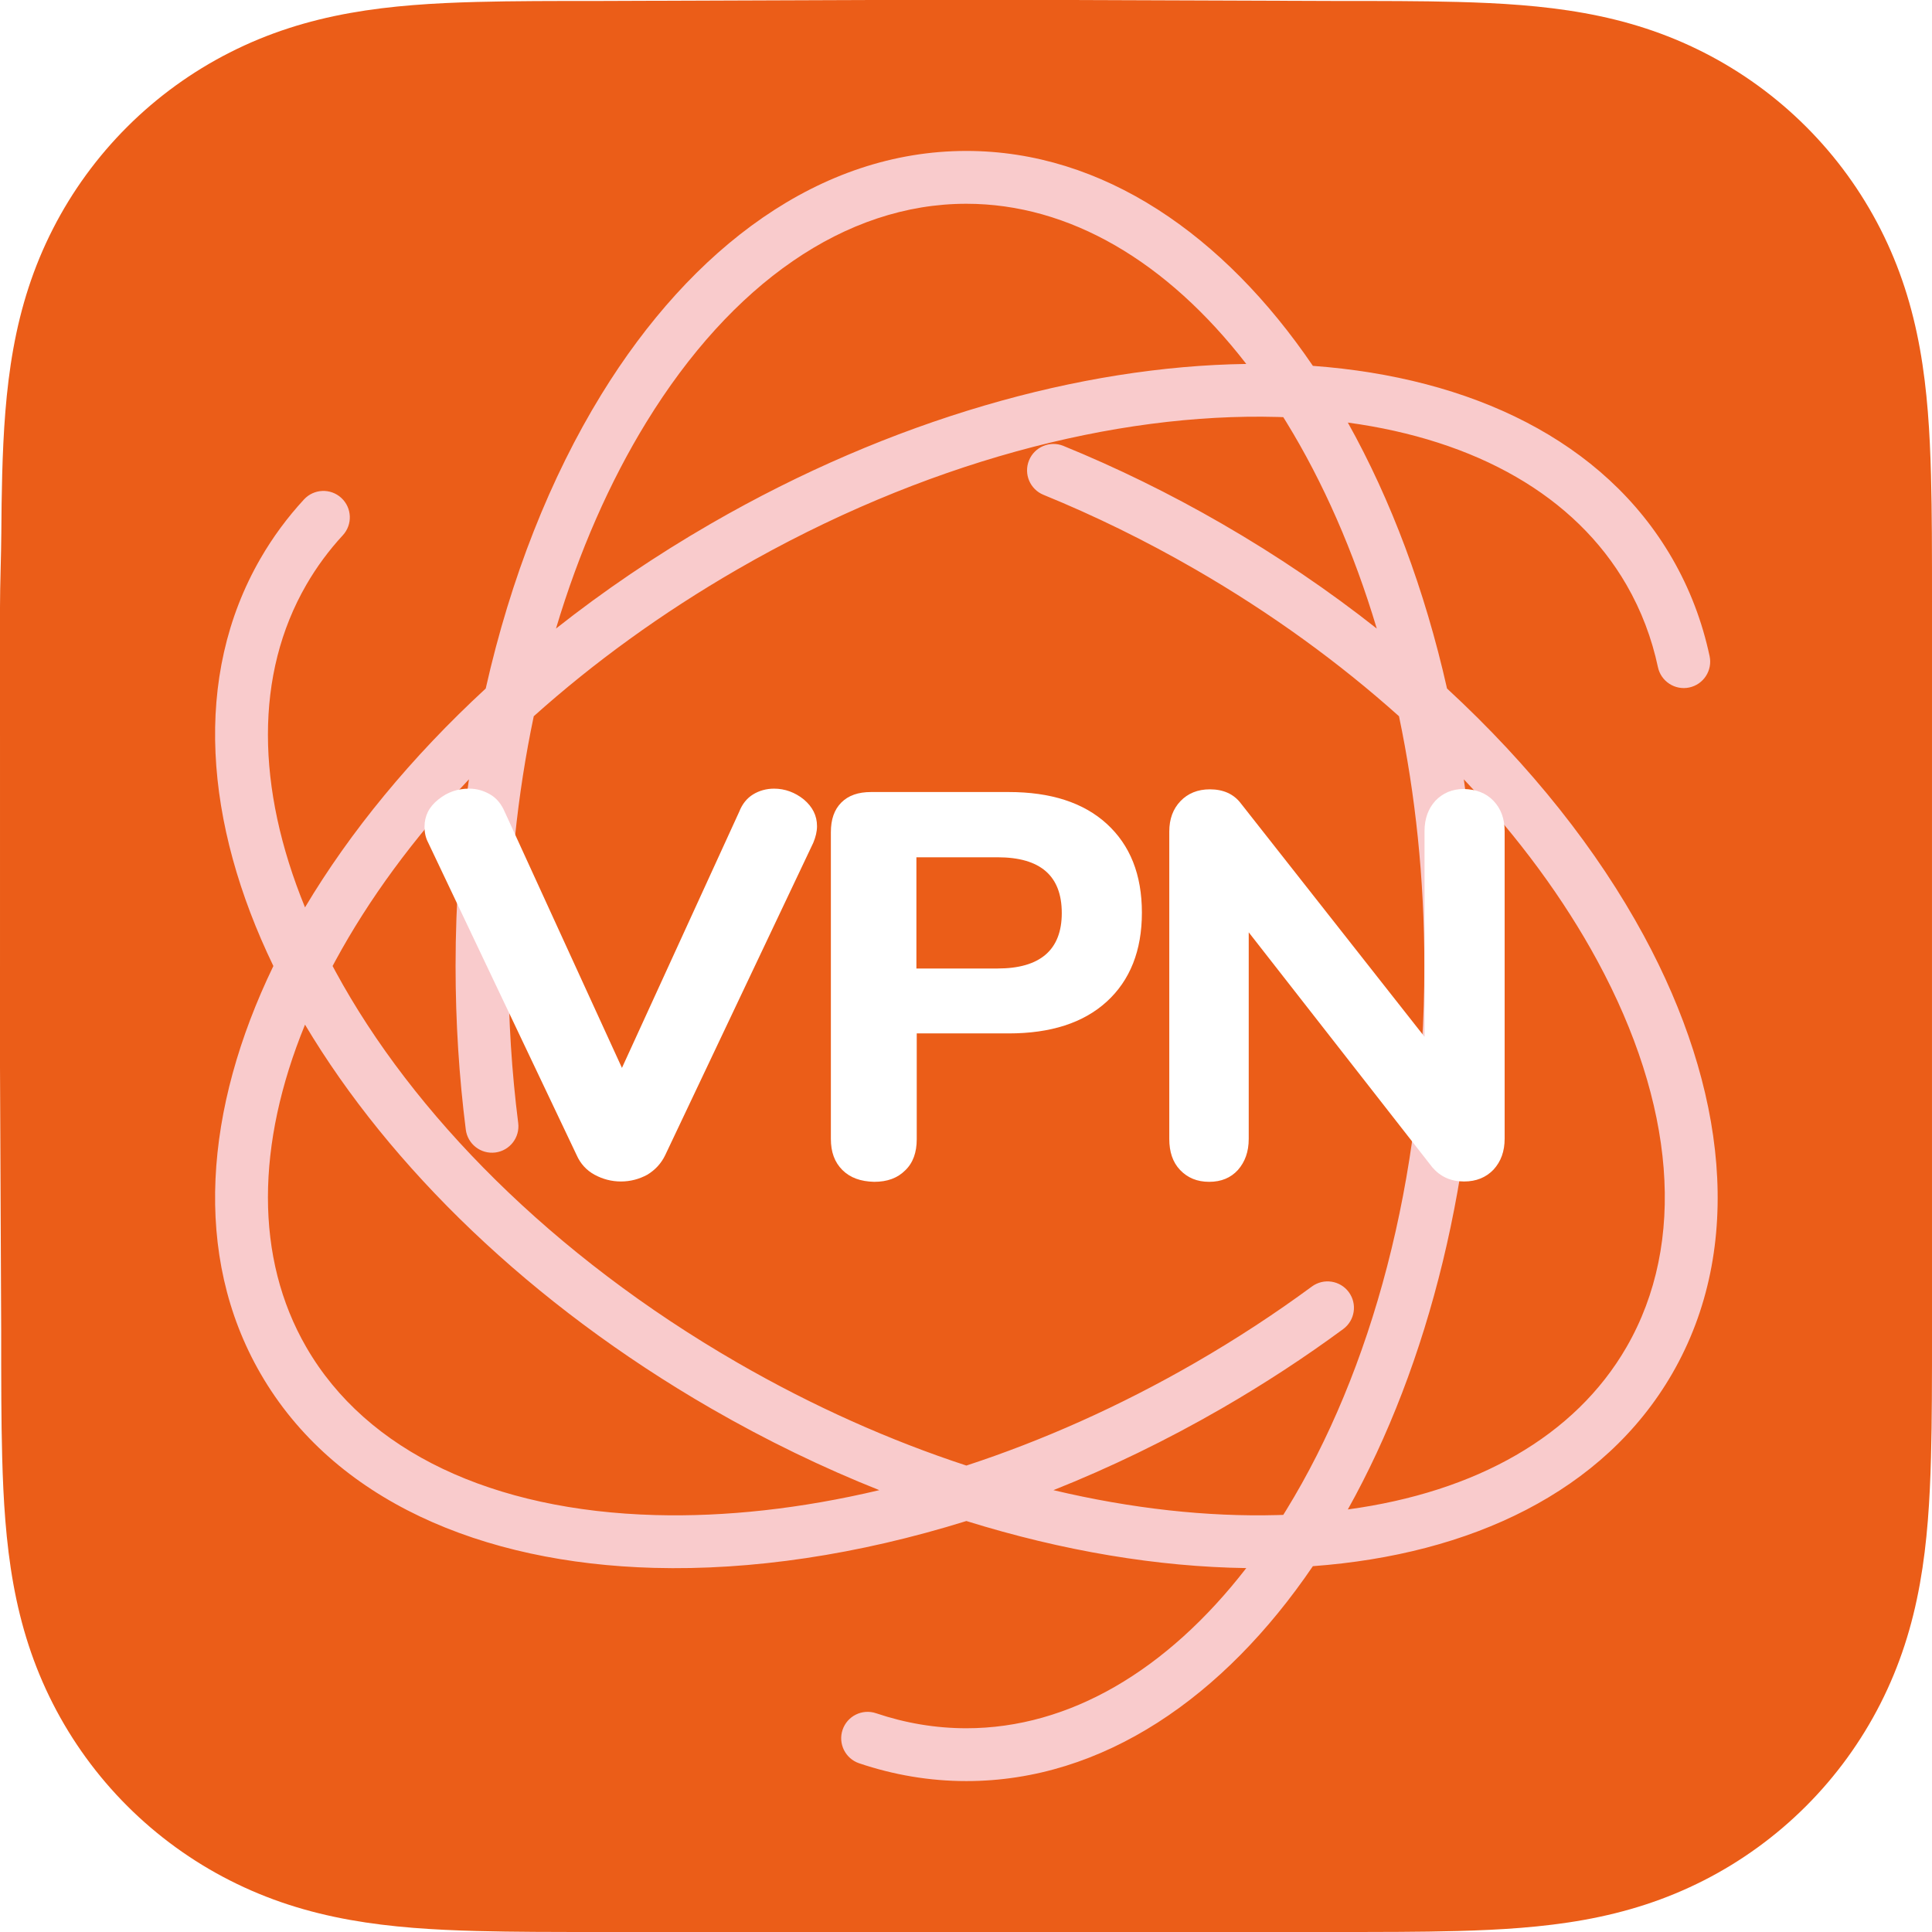 <svg width="1024" height="1024" viewBox="0 0 1024 1024" fill="none" xmlns="http://www.w3.org/2000/svg">
<path fill-rule="evenodd" clip-rule="evenodd" d="M1024 318.915C1024 306.759 1024 294.601 1023.93 282.444C1023.87 272.203 1023.75 261.964 1023.47 251.728C1022.87 229.417 1021.56 206.916 1017.59 184.854C1013.56 162.474 1006.99 141.645 996.637 121.31C986.456 101.323 973.158 83.034 957.291 67.179C941.428 51.323 923.134 38.033 903.14 27.859C882.785 17.501 861.933 10.932 839.528 6.909C817.464 2.948 794.956 1.634 772.646 1.031C762.402 0.754 752.158 0.638 741.912 0.574C729.749 0.5 717.585 0.506 705.421 0.506L564.19 0H458.56L319.827 0.506C307.64 0.506 295.453 0.5 283.266 0.574C272.998 0.638 262.736 0.754 252.473 1.031C230.11 1.634 207.551 2.949 185.435 6.916C163 10.937 142.117 17.504 121.735 27.854C101.698 38.029 83.365 51.32 67.468 67.179C51.574 83.033 38.251 101.318 28.052 121.301C17.668 141.646 11.084 162.487 7.05 184.88C3.078 206.933 1.762 229.427 1.157 251.728C0.881 261.965 0.762 272.204 0.7 282.444C0.625 294.603 0 309.705 0 321.863L0.004 458.673L0 565.435L0.631 705.152C0.631 717.326 0.626 729.499 0.7 741.673C0.762 751.928 0.881 762.18 1.158 772.431C1.762 794.77 3.081 817.304 7.056 839.396C11.089 861.806 17.671 882.665 28.047 903.026C38.247 923.041 51.572 941.353 67.468 957.231C83.363 973.11 101.692 986.417 121.725 996.606C142.12 1006.98 163.012 1013.56 185.461 1017.58C207.567 1021.55 230.119 1022.87 252.473 1023.47C262.736 1023.75 273 1023.86 283.267 1023.93C295.454 1024 307.64 1024 319.827 1024L459.814 1024H565.706L705.421 1024C717.585 1024 729.749 1024 741.912 1023.93C752.158 1023.86 762.402 1023.75 772.646 1023.47C794.965 1022.87 817.48 1021.55 839.554 1017.58C861.946 1013.55 882.787 1006.97 903.131 996.609C923.129 986.422 941.427 973.112 957.291 957.231C973.156 941.356 986.453 923.046 996.633 903.034C1006.99 882.664 1013.57 861.795 1017.59 839.37C1021.56 817.287 1022.87 794.762 1023.47 772.431C1023.75 762.179 1023.87 751.926 1023.93 741.673C1024.01 729.499 1024 717.326 1024 705.152C1024 705.152 1023.99 567.902 1023.99 565.435V458.561C1023.99 456.74 1024 318.915 1024 318.915" fill="#EB5D18"/>
<path fill-rule="evenodd" clip-rule="evenodd" d="M862.079 310.005C834.787 262.733 782.372 233.215 714.383 223.975C737.199 264.809 755.153 312.567 766.953 364.926C811.287 405.837 846.703 450.577 871.255 495.907C914.825 576.348 925.12 660.818 886.327 728.01C850.113 790.734 779.446 823.947 695.851 830.103C648.723 899.419 584.626 944.011 512.2 944.011C492.68 944.011 473.661 940.748 455.375 934.58C448.049 932.109 444.113 924.167 446.584 916.84C449.055 909.514 456.998 905.578 464.324 908.049C479.841 913.282 495.841 916.011 512.2 916.011C566.783 916.011 618.554 885.378 660.551 831.118C613.78 830.461 563.444 822.13 512.2 806.171C454.602 824.109 398.148 832.41 346.615 831.008C255.166 828.521 176.865 795.202 138.072 728.01C101.858 665.286 108.428 587.48 144.895 512.007C108.428 436.535 101.858 358.728 138.072 296.004C144.631 284.643 152.359 274.206 161.129 264.706C166.374 259.024 175.231 258.67 180.912 263.915C186.594 269.159 186.948 278.016 181.703 283.698C174.313 291.704 167.825 300.471 162.321 310.004C135.028 357.276 135.672 417.428 161.665 480.929C185.62 440.753 218.002 401.325 257.446 364.926C270.709 306.075 291.748 253.033 318.729 209.104C366.608 131.151 434.613 80 512.2 80C584.628 80 648.725 124.593 695.853 193.912C779.447 200.067 850.114 233.281 886.327 296.005C895.714 312.262 902.256 329.629 906.124 347.768C907.737 355.33 902.914 362.767 895.353 364.38C887.791 365.993 880.353 361.17 878.74 353.608C875.461 338.231 869.946 323.631 862.079 310.005ZM177.764 514.771C177.265 513.85 176.771 512.928 176.282 512.007C176.771 511.086 177.265 510.165 177.764 509.243C195.397 476.689 219.233 444.125 248.546 413.06C243.909 444.858 241.462 477.988 241.462 512.005C241.462 541.7 243.326 570.703 246.879 598.723C247.852 606.394 254.858 611.823 262.529 610.851C270.2 609.878 275.629 602.871 274.657 595.201C271.253 568.357 269.462 540.531 269.462 512.005C269.462 465.585 274.203 421.056 282.901 379.623C314.435 351.373 350.629 325.001 390.831 301.79C488.925 245.155 591.265 218.663 677.023 220.996C678.072 221.024 679.117 221.057 680.16 221.094C680.712 221.978 681.263 222.865 681.811 223.758C701.188 255.306 717.471 292.231 729.718 333.151C704.498 313.235 677.03 294.55 647.568 277.541C619.842 261.533 591.727 247.803 563.65 236.344C556.491 233.423 548.319 236.858 545.398 244.016C542.476 251.175 545.911 259.347 553.07 262.269C579.96 273.243 606.933 286.412 633.568 301.79C673.77 325 709.964 351.372 741.498 379.622C750.196 421.055 754.937 465.585 754.937 512.005C754.937 625.275 726.71 727.15 681.811 800.253C681.262 801.146 680.711 802.036 680.157 802.92C679.115 802.957 678.071 802.99 677.023 803.018C640.014 804.025 599.896 799.665 558.336 789.811C588.193 777.928 618.108 763.482 647.569 746.473C670.248 733.379 691.737 719.299 711.921 704.435C718.147 699.851 719.478 691.087 714.893 684.861C710.309 678.635 701.545 677.304 695.319 681.889C675.974 696.133 655.355 709.646 633.569 722.224C593.367 745.435 552.432 763.594 512.2 776.777C471.968 763.593 431.032 745.435 390.831 722.224C292.736 665.589 218.623 590.206 177.764 514.771ZM376.831 277.541C347.37 294.551 319.901 313.236 294.681 333.151C306.928 292.231 323.211 255.306 342.588 223.758C387.627 150.428 447.989 108 512.2 108C566.785 108 618.556 138.634 660.553 192.896C572.774 194.129 472.358 222.389 376.831 277.541ZM376.831 746.473C406.292 763.482 436.207 777.928 466.064 789.812C424.504 799.665 384.385 804.026 347.376 803.019C261.351 800.679 194.426 769.618 162.321 714.01C135.029 666.739 135.673 606.587 161.665 543.086C206.622 618.488 281.304 691.321 376.831 746.473ZM782.937 512.005C782.937 477.988 780.49 444.858 775.853 413.06C805.166 444.125 829.002 476.689 846.635 509.243C887.621 584.912 894.184 658.402 862.078 714.01C834.786 761.281 782.371 790.799 714.381 800.04C757.203 723.404 782.937 622.31 782.937 512.005Z" fill="#F9CBCC"/>
<g filter="url(#filter0_dddd_7175_3722)">
<path d="M790.581 416.45C794.523 420.572 796.494 425.947 796.494 432.577V595.456C796.494 602.265 794.523 607.64 790.581 611.941C786.639 616.062 781.443 618.212 774.992 618.212C768.004 618.212 762.449 615.703 758.149 610.686L660.851 486.153V595.635C660.851 602.444 658.881 607.819 655.118 612.12C651.355 616.241 646.338 618.391 639.887 618.391C633.436 618.391 628.419 616.241 624.477 612.12C620.535 607.998 618.743 602.444 618.743 595.635V432.756C618.743 426.126 620.714 420.751 624.656 416.63C628.598 412.508 633.795 410.358 640.245 410.358C647.413 410.358 652.968 412.867 656.73 417.884L754.027 541.521V432.577C754.027 425.947 755.998 420.572 759.761 416.45C763.703 412.329 768.721 410.179 774.813 410.179C781.443 410.358 786.639 412.329 790.581 416.45Z" fill="white"/>
<path d="M445.472 612.12C441.35 607.999 439.379 602.623 439.379 595.635V433.115C439.379 426.306 441.171 421.109 444.934 417.346C448.697 413.584 453.893 411.792 460.702 411.792H533.63C555.849 411.792 573.23 417.347 585.594 428.635C597.957 439.924 604.229 455.513 604.229 475.761C604.229 495.829 597.957 511.597 585.594 522.886C573.23 534.175 555.849 539.729 533.63 539.729H484.892V595.814C484.892 602.802 482.921 608.357 478.8 612.299C474.679 616.42 469.303 618.391 462.315 618.391C455.148 618.212 449.593 616.241 445.472 612.12ZM527.717 505.326C550.295 505.326 561.762 495.471 561.762 475.94C561.762 456.229 550.474 446.374 527.717 446.374H484.713V505.326H527.717Z" fill="white"/>
<path d="M398.167 413.046C401.392 411.075 405.155 410 409.277 410C415.011 410 420.386 411.971 425.045 415.734C429.704 419.676 432.033 424.335 432.033 429.889C432.033 432.756 431.316 435.623 430.062 438.669L351.579 604.236C349.429 608.715 346.204 612.12 342.083 614.629C337.782 616.958 333.123 618.212 328.106 618.212C323.089 618.212 318.43 616.958 314.13 614.629C309.829 612.299 306.604 608.715 304.633 604.236L225.971 438.669C224.538 435.982 224 433.115 224 430.248C224 424.514 226.329 419.676 231.347 415.734C236.184 411.792 241.56 410 247.652 410C251.773 410 255.357 411.075 258.762 413.046C262.166 415.017 264.675 418.063 266.467 422.185L328.644 558.006L390.821 422.185C392.433 418.063 394.942 415.017 398.167 413.046Z" fill="white"/>
</g>
<defs>
<filter id="filter0_dddd_7175_3722" x="184" y="381" width="652.494" height="288.391" filterUnits="userSpaceOnUse" color-interpolation-filters="sRGB">
<feFlood flood-opacity="0" result="BackgroundImageFix"/>
<feColorMatrix in="SourceAlpha" type="matrix" values="0 0 0 0 0 0 0 0 0 0 0 0 0 0 0 0 0 0 127 0" result="hardAlpha"/>
<feOffset dy="11"/>
<feGaussianBlur stdDeviation="20"/>
<feComposite in2="hardAlpha" operator="out"/>
<feColorMatrix type="matrix" values="0 0 0 0 0.662 0 0 0 0 0.216 0 0 0 0 0 0 0 0 0.6 0"/>
<feBlend mode="normal" in2="BackgroundImageFix" result="effect1_dropShadow_7175_3722"/>
<feColorMatrix in="SourceAlpha" type="matrix" values="0 0 0 0 0 0 0 0 0 0 0 0 0 0 0 0 0 0 127 0" result="hardAlpha"/>
<feOffset dx="1" dy="1"/>
<feGaussianBlur stdDeviation="2"/>
<feComposite in2="hardAlpha" operator="out"/>
<feColorMatrix type="matrix" values="0 0 0 0 0.522 0 0 0 0 0.189 0 0 0 0 0.027 0 0 0 0.5 0"/>
<feBlend mode="normal" in2="effect1_dropShadow_7175_3722" result="effect2_dropShadow_7175_3722"/>
<feColorMatrix in="SourceAlpha" type="matrix" values="0 0 0 0 0 0 0 0 0 0 0 0 0 0 0 0 0 0 127 0" result="hardAlpha"/>
<feOffset dy="-4"/>
<feGaussianBlur stdDeviation="5"/>
<feComposite in2="hardAlpha" operator="out"/>
<feColorMatrix type="matrix" values="0 0 0 0 0.522 0 0 0 0 0.189 0 0 0 0 0.027 0 0 0 0.2 0"/>
<feBlend mode="normal" in2="effect2_dropShadow_7175_3722" result="effect3_dropShadow_7175_3722"/>
<feColorMatrix in="SourceAlpha" type="matrix" values="0 0 0 0 0 0 0 0 0 0 0 0 0 0 0 0 0 0 127 0" result="hardAlpha"/>
<feOffset/>
<feGaussianBlur stdDeviation="2"/>
<feComposite in2="hardAlpha" operator="out"/>
<feColorMatrix type="matrix" values="0 0 0 0 0.243 0 0 0 0 0.089 0 0 0 0 0.014 0 0 0 0.2 0"/>
<feBlend mode="normal" in2="effect3_dropShadow_7175_3722" result="effect4_dropShadow_7175_3722"/>
<feBlend mode="normal" in="SourceGraphic" in2="effect4_dropShadow_7175_3722" result="shape"/>
</filter>
</defs>
</svg>
